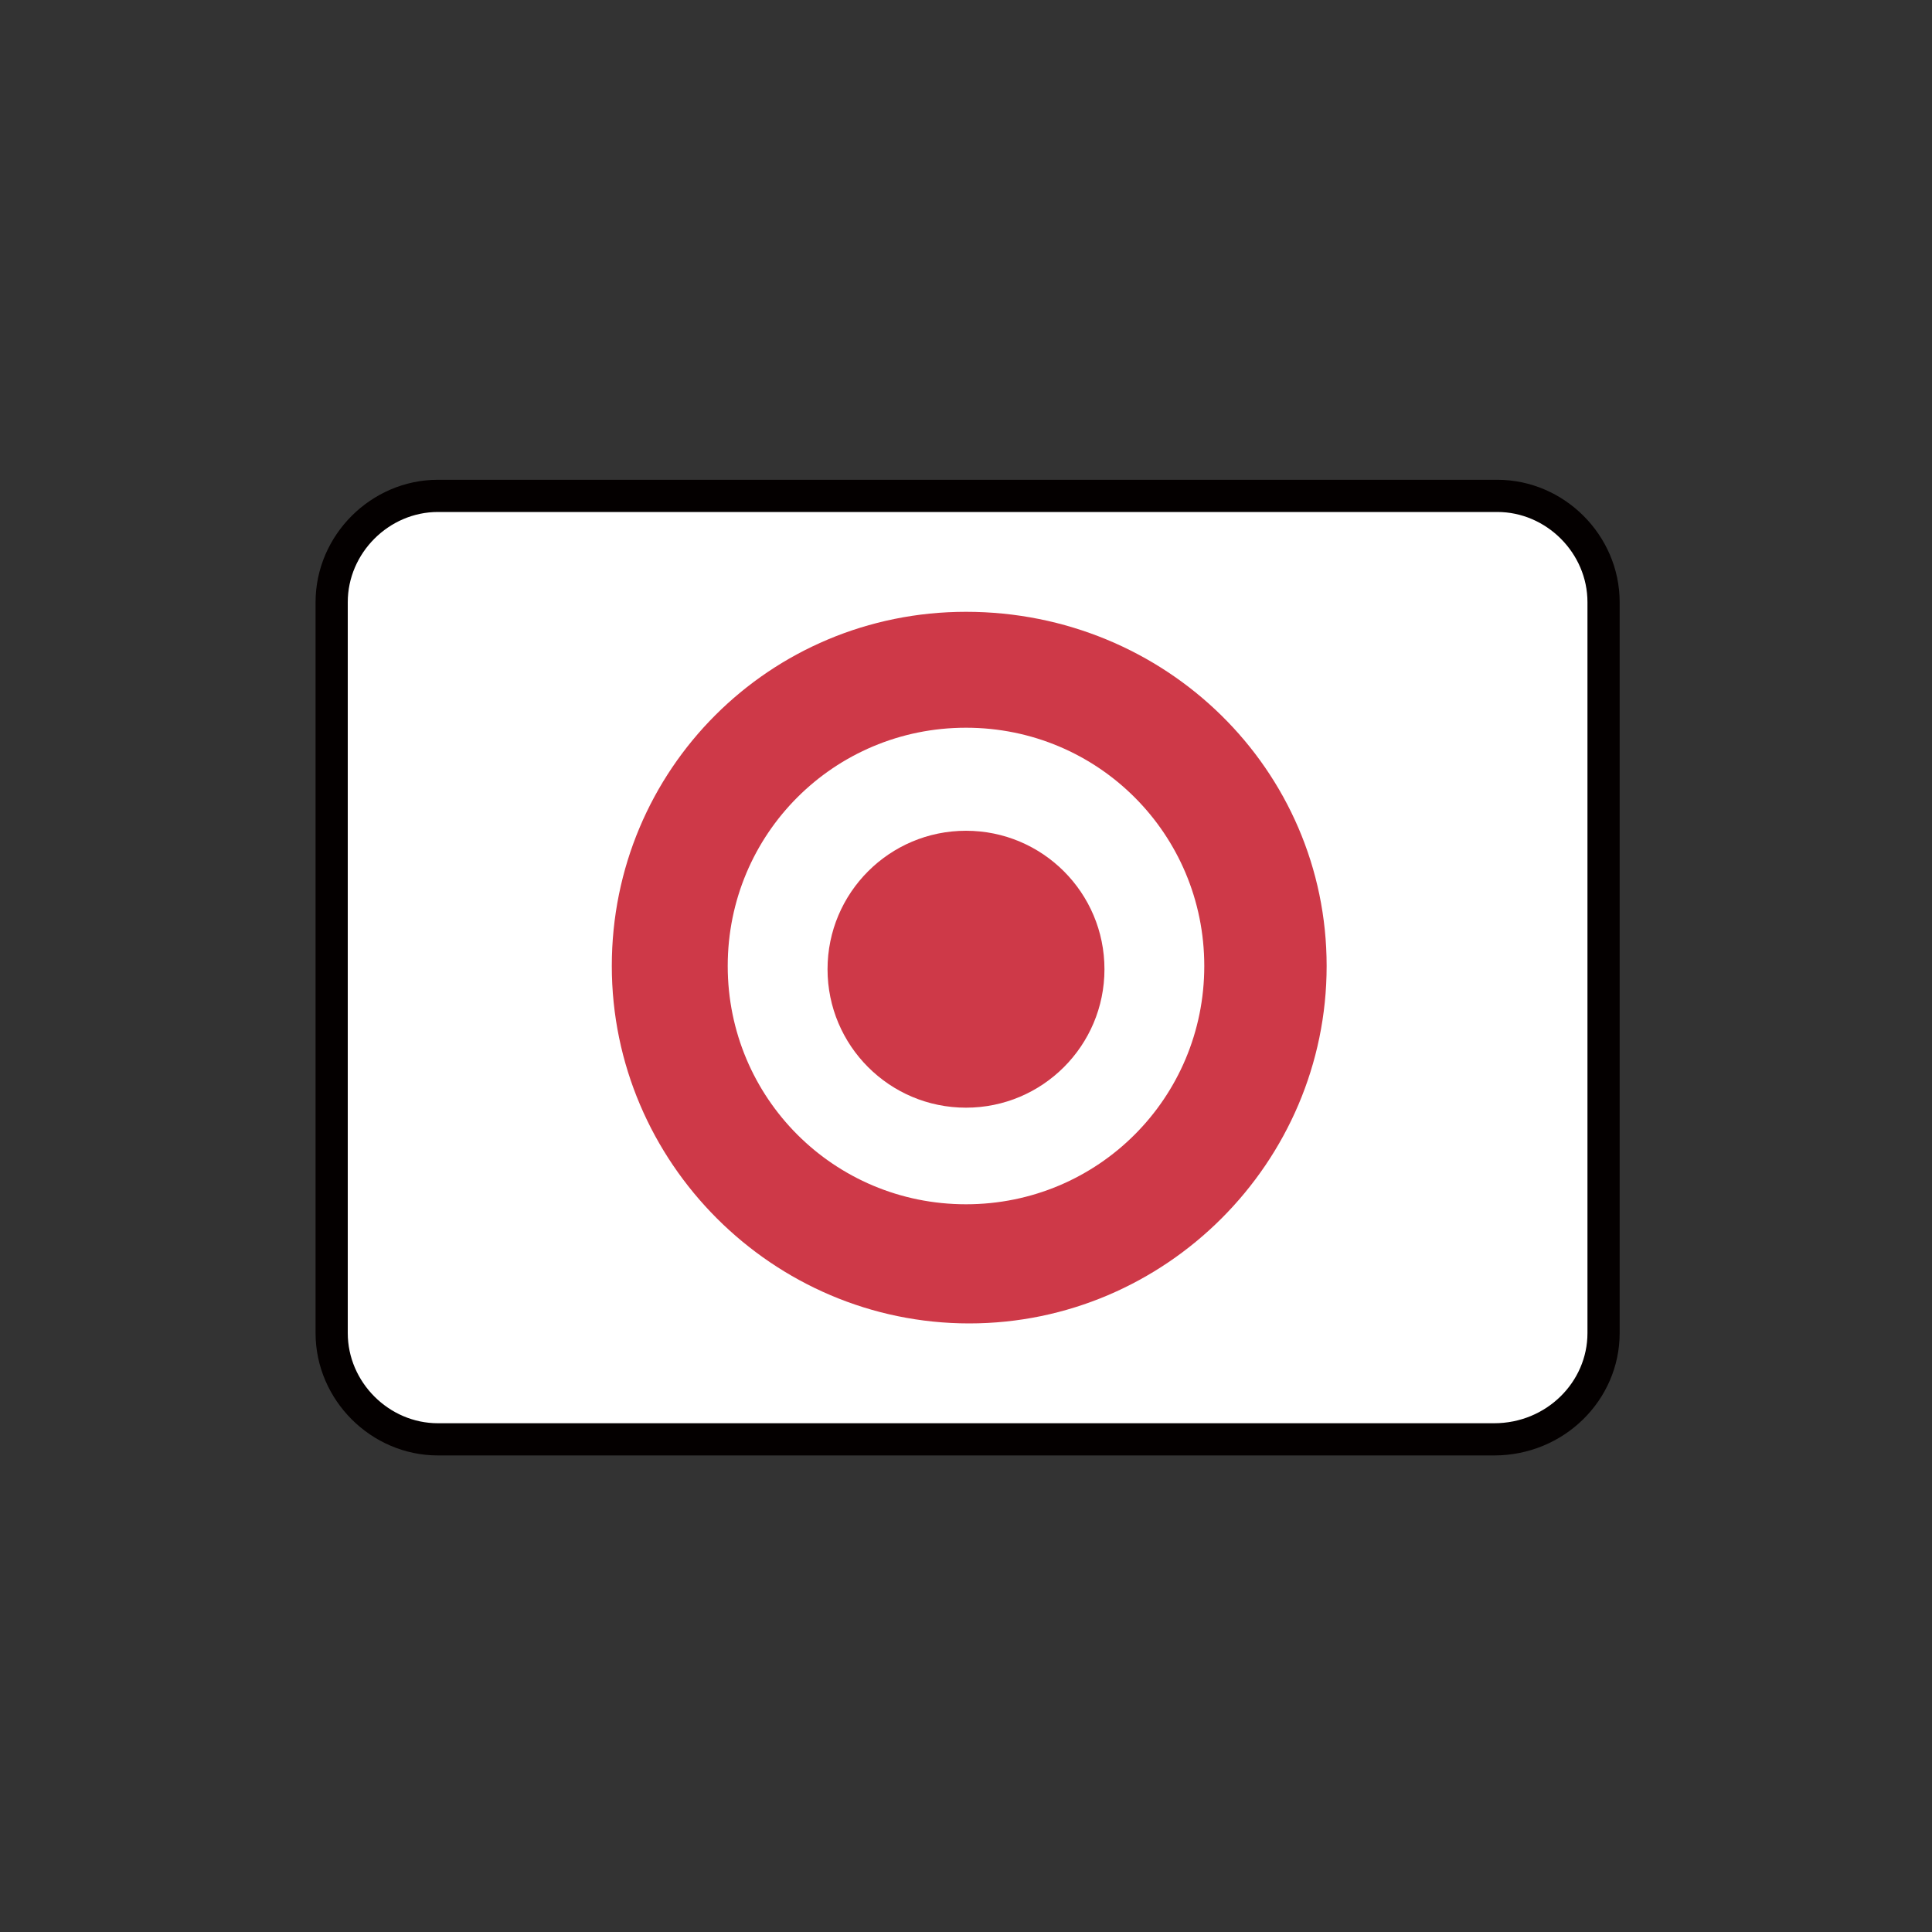 <?xml version="1.0" encoding="utf-8"?>
<!-- Generator: Adobe Illustrator 22.0.1, SVG Export Plug-In . SVG Version: 6.00 Build 0)  -->
<svg version="1.1" id="레이어_1" xmlns="http://www.w3.org/2000/svg" xmlns:xlink="http://www.w3.org/1999/xlink" x="0px"
	 y="0px" viewBox="0 0 60 60" style="enable-background:new 0 0 60 60;" xml:space="preserve">
<rect x="0" y="0" width="60" height="60" fill="#333333" stroke="none"/>
<style type="text/css">
	.st0{fill:#FFFFFF;stroke:#040000;stroke-miterlimit:10;}
	.st1{fill:#CE3948;}
</style>
<g>
	<path class="st0" d="M46.4,44.7H13.6c-1.8,0-3.3-1.5-3.3-3.3V18.7c0-1.8,1.5-3.3,3.3-3.3h32.9c1.8,0,3.3,1.5,3.3,3.3v22.7
		C49.8,43.2,48.3,44.7,46.4,44.7z"/>
	<circle class="st1" cx="30" cy="30.1" r="4.3"/>
	<path class="st1" d="M30,19C23.9,19,19,23.9,19,30s5,11.1,11.1,11.1s11.1-5,11.1-11.1S36.2,19,30,19z M30,37.4
		c-4.1,0-7.4-3.3-7.4-7.4s3.3-7.4,7.4-7.4s7.4,3.3,7.4,7.4S34.1,37.4,30,37.4z"/>
</g>
</svg>
